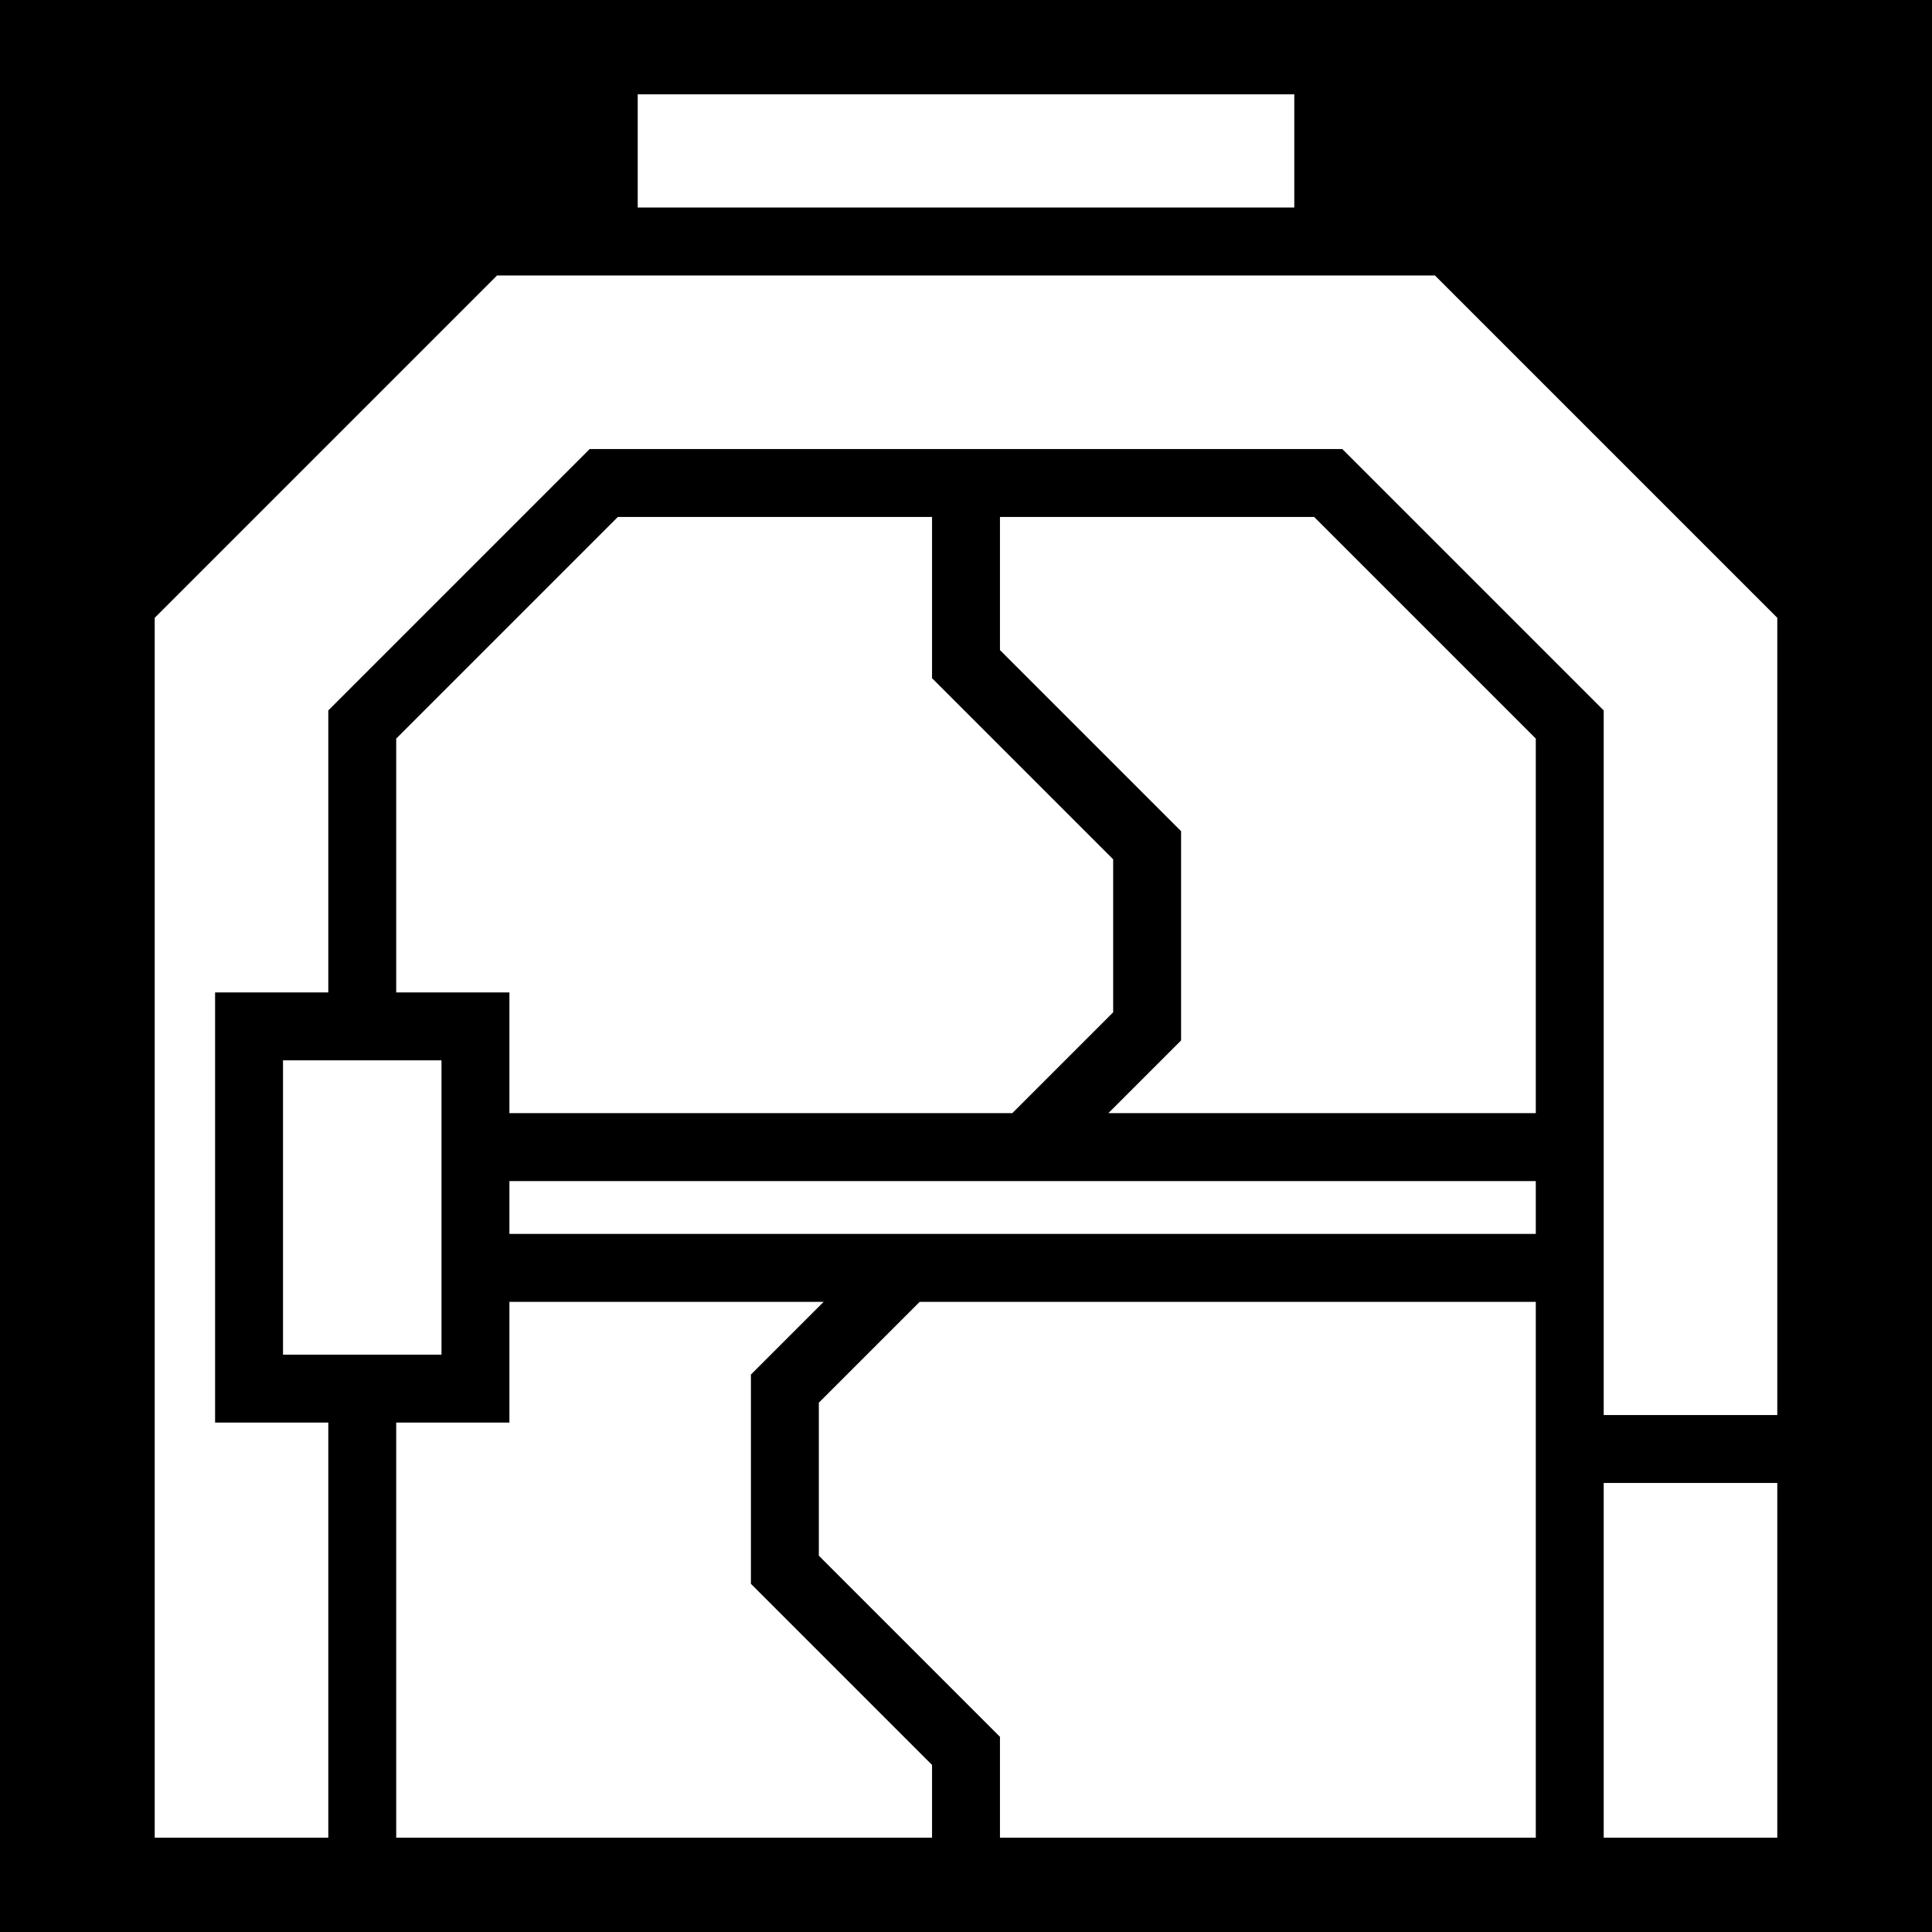 <svg xmlns="http://www.w3.org/2000/svg" viewBox="0 0 512 512"><path d="M0 0h512v512H0z"/><path fill="#fff" d="M169 25v30h174V25H169zm-37.271 48L41 163.729V487h46V377H57V263h30v-74.729L156.271 119H355.73L425 188.271V375h46V163.729L380.271 73H131.73zm32 64L105 195.729V263h30v32h133.271L295 268.271V227.73l-48-48V137h-83.271zM265 137v35.271l48 48v55.458L293.729 295H407v-99.271L348.271 137H265zM75 281v78h42v-78H75zm60 32v14h272v-14H135zm0 32v32h-30v110h142v-19.271l-48-48V364.27L218.271 345H135zm108.729 0L217 371.729v40.542l48 48V487h142V345H243.729zM425 393v94h46v-94h-46z"/></svg>